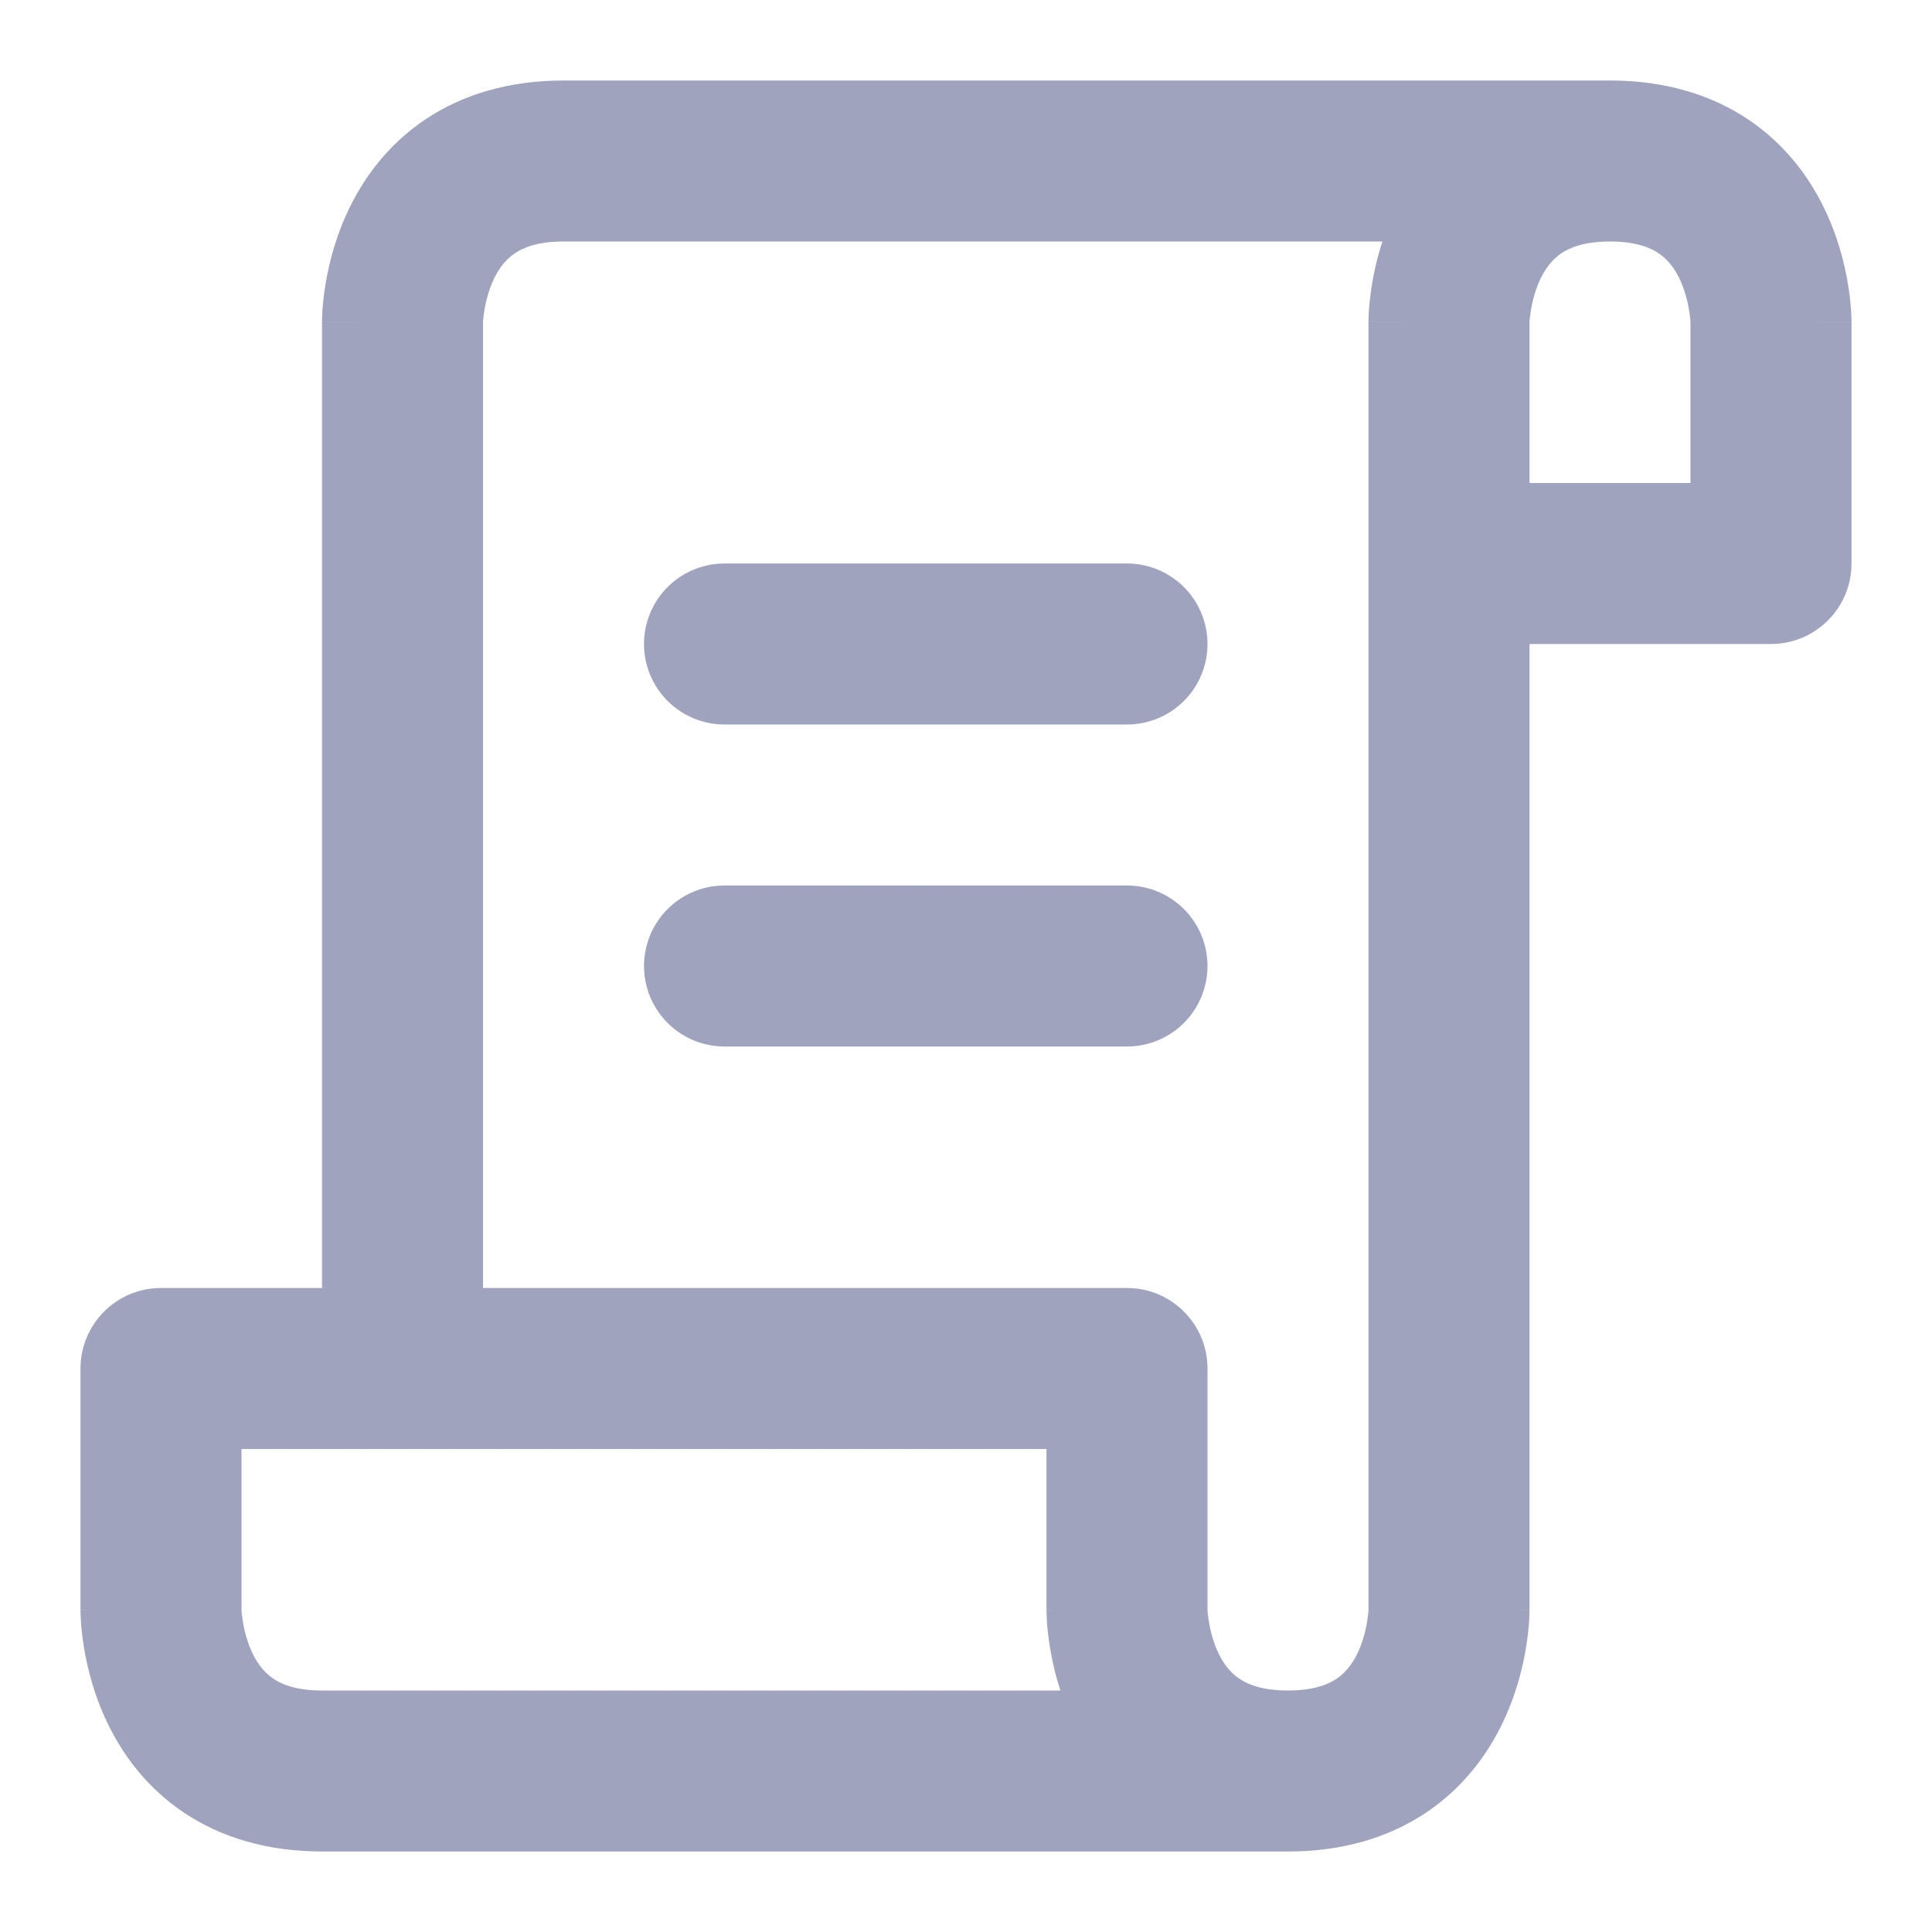 <svg width="24" height="24" viewBox="0 0 24 24" fill="none" xmlns="http://www.w3.org/2000/svg">
<path fill-rule="evenodd" clip-rule="evenodd" d="M17.173 3H17.154H17.124H17.094H17.064H17.034H17.004H16.974H16.943H16.913H16.883H16.852H16.821H16.79H16.759H16.729H16.698H16.666H16.635H16.604H16.572H16.541H16.509H16.478H16.446H16.414H16.382H16.35H16.318H16.286H16.254H16.221H16.189H16.157H16.124H16.092H16.059H16.026H15.993H15.961H15.928H15.895H15.862H15.829H15.795H15.762H15.729H15.695H15.662H15.628H15.595H15.561H15.528H15.494H15.46H15.426H15.392H15.358H15.324H15.29H15.256H15.222H15.188H15.154H15.119H15.085H15.051H15.016H14.982H14.947H14.913H14.878H14.844H14.809H14.774H14.739H14.705H14.67H14.635H14.6H14.565H14.53H14.495H14.46H14.425H14.39H14.355H14.32H14.285H14.25H14.215H14.18H14.144H14.109H14.074H14.039H14.003H13.968H13.933H13.897H13.862H13.827H13.791H13.756H13.721H13.685H13.65H13.614H13.579H13.543H13.508H13.473H13.437H13.402H13.366H13.331H13.295H13.26H13.225H13.189H13.154H13.118H13.083H13.047H13.012H12.976H12.941H12.906H12.87H12.835H12.8H12.764H12.729H12.694H12.658H12.623H12.588H12.553H12.517H12.482H12.447H12.412H12.377H12.342H12.307H12.271H12.236H12.201H12.166H12.132H12.097H12.062H12.027H11.992H11.957H11.923H11.888H11.853H11.819H11.784H11.749H11.715H11.681H11.646H11.612H11.577H11.543H11.509H11.475H11.441H11.406H11.372H11.338H11.304H11.271H11.237H11.203H11.169H11.136H11.102H11.068H11.035H11.001H10.968H10.935H10.901H10.868H10.835H10.802H10.769H10.736H10.703H10.67H10.638H10.605H10.572H10.54H10.507H10.475H10.443H10.41H10.378H10.346H10.314H10.282H10.251H10.219H10.187H10.155H10.124H10.092H10.061H10.03H9.999H9.968H9.937H9.906H9.875H9.844H9.814H9.783H9.753H9.722H9.692H9.662H9.632H9.602H9.572H9.542H9.513H9.483H9.454H9.424H9.395H9.366H9.337H9.308H9.279H9.251H9.222H9.194H9.165H9.137H9.109H9.081H9.053H9.025H8.997H8.97H8.942H8.915H8.888H8.861H8.834H8.807H8.78H8.754H8.727H8.701H8.675H8.649H8.623H8.597H8.571H8.546H8.52H8.495H8.47H8.445H8.42H8.395H8.371H8.346H8.322H8.298H8.274H8.25H8.226H8.203H8.179H8.156H8.133H8.11H8.087H8.064H8.042H8.019H7.997H7.975H7.953H7.931H7.91H7.888H7.867H7.846H7.825H7.804H7.783H7.763H7.742H7.722H7.702H7.683H7.663H7.643H7.624H7.605H7.586H7.567H7.548H7.53H7.512H7.494H7.476H7.458H7.44H7.423H7.406H7.389H7.372H7.355H7.339H7.322H7.306H7.29H7.274H7.259H7.243H7.228H7.213H7.198H7.184H7.169H7.155H7.141H7.127H7.114H7.1H7.087H7.074H7.061H7.049H7.036H7.024H7.012H7C6.675 3 6.498 3.078 6.398 3.145C6.293 3.215 6.21 3.316 6.144 3.447C6.077 3.583 6.038 3.73 6.018 3.852C6.008 3.911 6.003 3.957 6.001 3.985C6.001 3.997 6 4.005 6 4.009V16H14C14.552 16 15 16.448 15 17V19.991C15 19.995 15.001 20.003 15.001 20.015C15.003 20.043 15.008 20.09 15.018 20.148C15.038 20.27 15.077 20.418 15.144 20.553C15.21 20.684 15.293 20.785 15.398 20.855C15.498 20.922 15.675 21 16 21C16.325 21 16.502 20.922 16.602 20.855C16.707 20.785 16.79 20.684 16.856 20.553C16.923 20.418 16.962 20.27 16.982 20.148C16.992 20.09 16.997 20.043 16.999 20.015C17 20.003 17 19.995 17 19.991V7V4H18C17 4 17 3.999 17 3.999L17 3.998L17 3.996L17 3.991L17 3.978C17 3.969 17.001 3.957 17.001 3.944C17.002 3.918 17.003 3.884 17.006 3.843C17.012 3.762 17.023 3.652 17.045 3.523C17.069 3.377 17.108 3.196 17.173 3ZM4 16V4H5C4 4 4 3.999 4 3.999L4 3.998L4 3.996L4 3.991L4 3.978C4 3.969 4.001 3.957 4.001 3.944C4.002 3.918 4.004 3.884 4.006 3.843C4.012 3.762 4.023 3.652 4.045 3.523C4.087 3.27 4.173 2.917 4.356 2.553C4.54 2.184 4.832 1.785 5.289 1.48C5.752 1.172 6.325 1 7 1H7.012H7.024H7.036H7.049H7.061H7.074H7.087H7.1H7.114H7.127H7.141H7.155H7.169H7.184H7.198H7.213H7.228H7.243H7.259H7.274H7.29H7.306H7.322H7.339H7.355H7.372H7.389H7.406H7.423H7.44H7.458H7.476H7.494H7.512H7.53H7.548H7.567H7.586H7.605H7.624H7.643H7.663H7.683H7.702H7.722H7.742H7.763H7.783H7.804H7.825H7.846H7.867H7.888H7.91H7.931H7.953H7.975H7.997H8.019H8.042H8.064H8.087H8.11H8.133H8.156H8.179H8.203H8.226H8.25H8.274H8.298H8.322H8.346H8.371H8.395H8.42H8.445H8.47H8.495H8.52H8.546H8.571H8.597H8.623H8.649H8.675H8.701H8.727H8.754H8.78H8.807H8.834H8.861H8.888H8.915H8.942H8.97H8.997H9.025H9.053H9.081H9.109H9.137H9.165H9.194H9.222H9.251H9.279H9.308H9.337H9.366H9.395H9.424H9.454H9.483H9.513H9.542H9.572H9.602H9.632H9.662H9.692H9.722H9.753H9.783H9.814H9.844H9.875H9.906H9.937H9.968H9.999H10.03H10.061H10.092H10.124H10.155H10.187H10.219H10.251H10.282H10.314H10.346H10.378H10.41H10.443H10.475H10.507H10.54H10.572H10.605H10.638H10.67H10.703H10.736H10.769H10.802H10.835H10.868H10.901H10.935H10.968H11.001H11.035H11.068H11.102H11.136H11.169H11.203H11.237H11.271H11.304H11.338H11.372H11.406H11.441H11.475H11.509H11.543H11.577H11.612H11.646H11.681H11.715H11.749H11.784H11.819H11.853H11.888H11.923H11.957H11.992H12.027H12.062H12.097H12.132H12.166H12.201H12.236H12.271H12.307H12.342H12.377H12.412H12.447H12.482H12.517H12.553H12.588H12.623H12.658H12.694H12.729H12.764H12.8H12.835H12.87H12.906H12.941H12.976H13.012H13.047H13.083H13.118H13.154H13.189H13.225H13.26H13.295H13.331H13.366H13.402H13.437H13.473H13.508H13.543H13.579H13.614H13.65H13.685H13.721H13.756H13.791H13.827H13.862H13.897H13.933H13.968H14.003H14.039H14.074H14.109H14.144H14.18H14.215H14.25H14.285H14.32H14.355H14.39H14.425H14.46H14.495H14.53H14.565H14.6H14.635H14.67H14.705H14.739H14.774H14.809H14.844H14.878H14.913H14.947H14.982H15.016H15.051H15.085H15.119H15.154H15.188H15.222H15.256H15.29H15.324H15.358H15.392H15.426H15.46H15.494H15.528H15.561H15.595H15.628H15.662H15.695H15.729H15.762H15.795H15.829H15.862H15.895H15.928H15.961H15.993H16.026H16.059H16.092H16.124H16.157H16.189H16.221H16.254H16.286H16.318H16.35H16.382H16.414H16.446H16.478H16.509H16.541H16.572H16.604H16.635H16.666H16.698H16.729H16.759H16.79H16.821H16.852H16.883H16.913H16.943H16.974H17.004H17.034H17.064H17.094H17.124H17.154H17.183H17.213H17.242H17.271H17.301H17.33H17.359H17.388H17.416H17.445H17.474H17.502H17.53H17.559H17.587H17.615H17.643H17.671H17.698H17.726H17.753H17.78H17.808H17.835H17.861H17.888H17.915H17.942H17.968H17.994H18.02H18.047H18.072H18.098H18.124H18.149H18.175H18.2H18.225H18.25H18.275H18.299H18.324H18.349H18.373H18.397H18.421H18.445H18.468H18.492H18.515H18.539H18.562H18.585H18.608H18.63H18.653H18.675H18.697H18.719H18.741H18.763H18.785H18.806H18.827H18.848H18.869H18.89H18.911H18.931H18.951H18.972H18.992H19.011H19.031H19.05H19.07H19.089H19.108H19.127H19.145H19.164H19.182H19.2H19.218H19.236H19.253H19.271H19.288H19.305H19.322H19.338H19.355H19.371H19.387H19.403H19.419H19.434H19.45H19.465H19.48H19.494H19.509H19.523H19.538H19.552H19.565H19.579H19.592H19.606H19.619H19.631H19.644H19.656H19.669H19.681H19.692H19.704H19.715H19.726H19.737H19.748H19.759H19.769H19.779H19.789H19.799H19.808H19.817H19.826H19.835H19.844H19.852H19.86H19.868H19.876H19.884H19.891H19.898H19.905H19.911H19.918H19.924H19.93H19.935H19.941H19.946H19.951H19.956H19.96H19.964H19.968H19.972H19.976H19.979H19.982H19.985H19.988H19.99H19.992H19.994H19.995H19.997H19.998H19.999H20H20C20 1 20 1 20 1C20.675 1 21.248 1.172 21.711 1.48C22.168 1.785 22.46 2.184 22.644 2.553C22.827 2.917 22.913 3.27 22.955 3.523C22.977 3.652 22.988 3.762 22.994 3.843C22.997 3.884 22.998 3.918 22.999 3.944L23 3.962L23 3.978L23 3.991L23 3.996L23 3.998L23 3.999C23 3.999 23 4 22 4H23V7C23 7.552 22.552 8 22 8H19V20H18C19 20 19 20 19 20.001L19 20.002L19 20.004L19 20.009L19 20.022C19 20.031 18.999 20.043 18.999 20.056C18.998 20.082 18.997 20.116 18.994 20.157C18.988 20.238 18.977 20.348 18.955 20.477C18.913 20.73 18.827 21.082 18.644 21.447C18.46 21.816 18.168 22.215 17.711 22.52C17.248 22.828 16.675 23 16 23H15.988H15.976H15.964H15.952H15.94H15.927H15.915H15.902H15.889H15.876H15.863H15.85H15.836H15.823H15.809H15.795H15.781H15.767H15.753H15.739H15.725H15.71H15.695H15.68H15.665H15.65H15.635H15.62H15.605H15.589H15.573H15.558H15.542H15.526H15.51H15.493H15.477H15.46H15.444H15.427H15.41H15.393H15.376H15.359H15.342H15.324H15.307H15.289H15.271H15.254H15.236H15.217H15.199H15.181H15.163H15.144H15.126H15.107H15.088H15.069H15.05H15.031H15.011H14.992H14.973H14.953H14.934H14.914H14.894H14.874H14.854H14.834H14.813H14.793H14.773H14.752H14.731H14.711H14.69H14.669H14.648H14.627H14.605H14.584H14.563H14.541H14.52H14.498H14.476H14.454H14.432H14.41H14.388H14.366H14.344H14.321H14.299H14.276H14.254H14.231H14.208H14.185H14.162H14.139H14.116H14.093H14.069H14.046H14.023H13.999H13.976H13.952H13.928H13.904H13.88H13.856H13.832H13.808H13.784H13.759H13.735H13.711H13.686H13.662H13.637H13.612H13.587H13.562H13.538H13.513H13.488H13.462H13.437H13.412H13.386H13.361H13.336H13.31H13.284H13.259H13.233H13.207H13.181H13.156H13.13H13.104H13.078H13.051H13.025H12.999H12.973H12.946H12.92H12.893H12.867H12.84H12.814H12.787H12.76H12.733H12.707H12.68H12.653H12.626H12.599H12.572H12.544H12.517H12.49H12.463H12.435H12.408H12.38H12.353H12.325H12.298H12.27H12.243H12.215H12.187H12.159H12.132H12.104H12.076H12.048H12.02H11.992H11.964H11.936H11.908H11.88H11.852H11.823H11.795H11.767H11.739H11.71H11.682H11.653H11.625H11.597H11.568H11.539H11.511H11.482H11.454H11.425H11.396H11.368H11.339H11.31H11.281H11.253H11.224H11.195H11.166H11.137H11.108H11.079H11.05H11.022H10.993H10.964H10.935H10.905H10.877H10.847H10.818H10.789H10.76H10.731H10.702H10.673H10.644H10.614H10.585H10.556H10.527H10.498H10.468H10.439H10.41H10.381H10.351H10.322H10.293H10.264H10.234H10.205H10.176H10.146H10.117H10.088H10.059H10.029H10H9.971H9.941H9.912H9.883H9.854H9.824H9.795H9.766H9.736H9.707H9.678H9.649H9.619H9.59H9.561H9.532H9.502H9.473H9.444H9.415H9.386H9.356H9.327H9.298H9.269H9.24H9.211H9.182H9.153H9.124H9.094H9.065H9.036H9.007H8.978H8.949H8.921H8.892H8.863H8.834H8.805H8.776H8.747H8.719H8.69H8.661H8.632H8.604H8.575H8.546H8.518H8.489H8.461H8.432H8.404H8.375H8.347H8.318H8.29H8.261H8.233H8.205H8.177H8.148H8.12H8.092H8.064H8.036H8.008H7.98H7.952H7.924H7.896H7.868H7.84H7.813H7.785H7.757H7.73H7.702H7.674H7.647H7.619H7.592H7.565H7.537H7.51H7.483H7.456H7.428H7.401H7.374H7.347H7.32H7.293H7.267H7.24H7.213H7.186H7.16H7.133H7.107H7.08H7.054H7.027H7.001H6.975H6.949H6.922H6.896H6.87H6.844H6.818H6.793H6.767H6.741H6.715H6.69H6.664H6.639H6.613H6.588H6.563H6.538H6.513H6.487H6.462H6.438H6.413H6.388H6.363H6.338H6.314H6.289H6.265H6.241H6.216H6.192H6.168H6.144H6.12H6.096H6.072H6.048H6.025H6.001H5.977H5.954H5.931H5.907H5.884H5.861H5.838H5.815H5.792H5.769H5.746H5.724H5.701H5.679H5.656H5.634H5.612H5.59H5.568H5.546H5.524H5.502H5.48H5.459H5.437H5.416H5.395H5.373H5.352H5.331H5.31H5.289H5.269H5.248H5.227H5.207H5.187H5.166H5.146H5.126H5.106H5.086H5.066H5.047H5.027H5.008H4.988H4.969H4.95H4.931H4.912H4.893H4.875H4.856H4.837H4.819H4.801H4.782H4.764H4.746H4.729H4.711H4.693H4.676H4.658H4.641H4.624H4.607H4.59H4.573H4.556H4.54H4.523H4.507H4.49H4.474H4.458H4.442H4.427H4.411H4.395H4.38H4.365H4.35H4.334H4.32H4.305H4.29H4.276H4.261H4.247H4.233H4.219H4.205H4.191H4.177H4.164H4.15H4.137H4.124H4.111H4.098H4.085H4.073H4.06H4.048H4.036H4.024H4.012H4C3.325 23 2.752 22.828 2.289 22.52C1.832 22.215 1.54 21.816 1.356 21.447C1.173 21.082 1.087 20.73 1.045 20.477C1.023 20.348 1.012 20.238 1.006 20.157C1.004 20.116 1.002 20.082 1.001 20.056C1.001 20.043 1 20.031 1 20.022L1 20.009L1 20.004L1 20.002L1 20.001C1 20 1 20 2 20H1V17C1 16.448 1.448 16 2 16H4ZM21 6H19V4.009C19 4.005 19 3.997 19.001 3.985C19.003 3.957 19.008 3.911 19.018 3.852C19.038 3.73 19.077 3.583 19.144 3.447C19.21 3.316 19.293 3.215 19.398 3.145C19.498 3.078 19.675 3 20 3C20.325 3 20.502 3.078 20.602 3.145C20.707 3.215 20.79 3.316 20.856 3.447C20.923 3.583 20.962 3.73 20.982 3.852C20.992 3.911 20.997 3.957 20.999 3.985C21 3.997 21 4.005 21 4.009V6ZM13.045 20.477C13.069 20.623 13.108 20.803 13.173 21H13.156H13.13H13.104H13.078H13.051H13.025H12.999H12.973H12.946H12.92H12.893H12.867H12.84H12.814H12.787H12.76H12.733H12.707H12.68H12.653H12.626H12.599H12.572H12.544H12.517H12.49H12.463H12.435H12.408H12.38H12.353H12.325H12.298H12.27H12.243H12.215H12.187H12.159H12.132H12.104H12.076H12.048H12.02H11.992H11.964H11.936H11.908H11.88H11.852H11.823H11.795H11.767H11.739H11.71H11.682H11.653H11.625H11.597H11.568H11.539H11.511H11.482H11.454H11.425H11.396H11.368H11.339H11.31H11.281H11.253H11.224H11.195H11.166H11.137H11.108H11.079H11.05H11.022H10.993H10.964H10.935H10.905H10.877H10.847H10.818H10.789H10.76H10.731H10.702H10.673H10.644H10.614H10.585H10.556H10.527H10.498H10.468H10.439H10.41H10.381H10.351H10.322H10.293H10.264H10.234H10.205H10.176H10.146H10.117H10.088H10.059H10.029H10H9.971H9.941H9.912H9.883H9.854H9.824H9.795H9.766H9.736H9.707H9.678H9.649H9.619H9.59H9.561H9.532H9.502H9.473H9.444H9.415H9.386H9.356H9.327H9.298H9.269H9.24H9.211H9.182H9.153H9.124H9.094H9.065H9.036H9.007H8.978H8.949H8.921H8.892H8.863H8.834H8.805H8.776H8.747H8.719H8.69H8.661H8.632H8.604H8.575H8.546H8.518H8.489H8.461H8.432H8.404H8.375H8.347H8.318H8.29H8.261H8.233H8.205H8.177H8.148H8.12H8.092H8.064H8.036H8.008H7.98H7.952H7.924H7.896H7.868H7.84H7.813H7.785H7.757H7.73H7.702H7.674H7.647H7.619H7.592H7.565H7.537H7.51H7.483H7.456H7.428H7.401H7.374H7.347H7.32H7.293H7.267H7.24H7.213H7.186H7.16H7.133H7.107H7.08H7.054H7.027H7.001H6.975H6.949H6.922H6.896H6.87H6.844H6.818H6.793H6.767H6.741H6.715H6.69H6.664H6.639H6.613H6.588H6.563H6.538H6.513H6.487H6.462H6.438H6.413H6.388H6.363H6.338H6.314H6.289H6.265H6.241H6.216H6.192H6.168H6.144H6.12H6.096H6.072H6.048H6.025H6.001H5.977H5.954H5.931H5.907H5.884H5.861H5.838H5.815H5.792H5.769H5.746H5.724H5.701H5.679H5.656H5.634H5.612H5.59H5.568H5.546H5.524H5.502H5.48H5.459H5.437H5.416H5.395H5.373H5.352H5.331H5.31H5.289H5.269H5.248H5.227H5.207H5.187H5.166H5.146H5.126H5.106H5.086H5.066H5.047H5.027H5.008H4.988H4.969H4.95H4.931H4.912H4.893H4.875H4.856H4.837H4.819H4.801H4.782H4.764H4.746H4.729H4.711H4.693H4.676H4.658H4.641H4.624H4.607H4.59H4.573H4.556H4.54H4.523H4.507H4.49H4.474H4.458H4.442H4.427H4.411H4.395H4.38H4.365H4.35H4.334H4.32H4.305H4.29H4.276H4.261H4.247H4.233H4.219H4.205H4.191H4.177H4.164H4.15H4.137H4.124H4.111H4.098H4.085H4.073H4.06H4.048H4.036H4.024H4.012H4C3.675 21 3.498 20.922 3.398 20.855C3.293 20.785 3.21 20.684 3.144 20.553C3.077 20.418 3.038 20.27 3.018 20.148C3.008 20.09 3.003 20.043 3.001 20.015C3.001 20.003 3 19.995 3 19.991V18H5H13V20H14C13 20 13 20 13 20.001L13 20.002L13 20.004L13 20.009L13 20.022C13 20.028 13 20.035 13.001 20.042C13.001 20.046 13.001 20.051 13.001 20.056C13.002 20.082 13.004 20.116 13.006 20.157C13.012 20.238 13.023 20.348 13.045 20.477Z" fill="#A0A3BD"/>
<path d="M9 8H14" stroke="#A0A3BD" stroke-width="2" stroke-linecap="round" stroke-linejoin="round"/>
<path d="M9 12H14" stroke="#A0A3BD" stroke-width="2" stroke-linecap="round" stroke-linejoin="round"/>
</svg>
